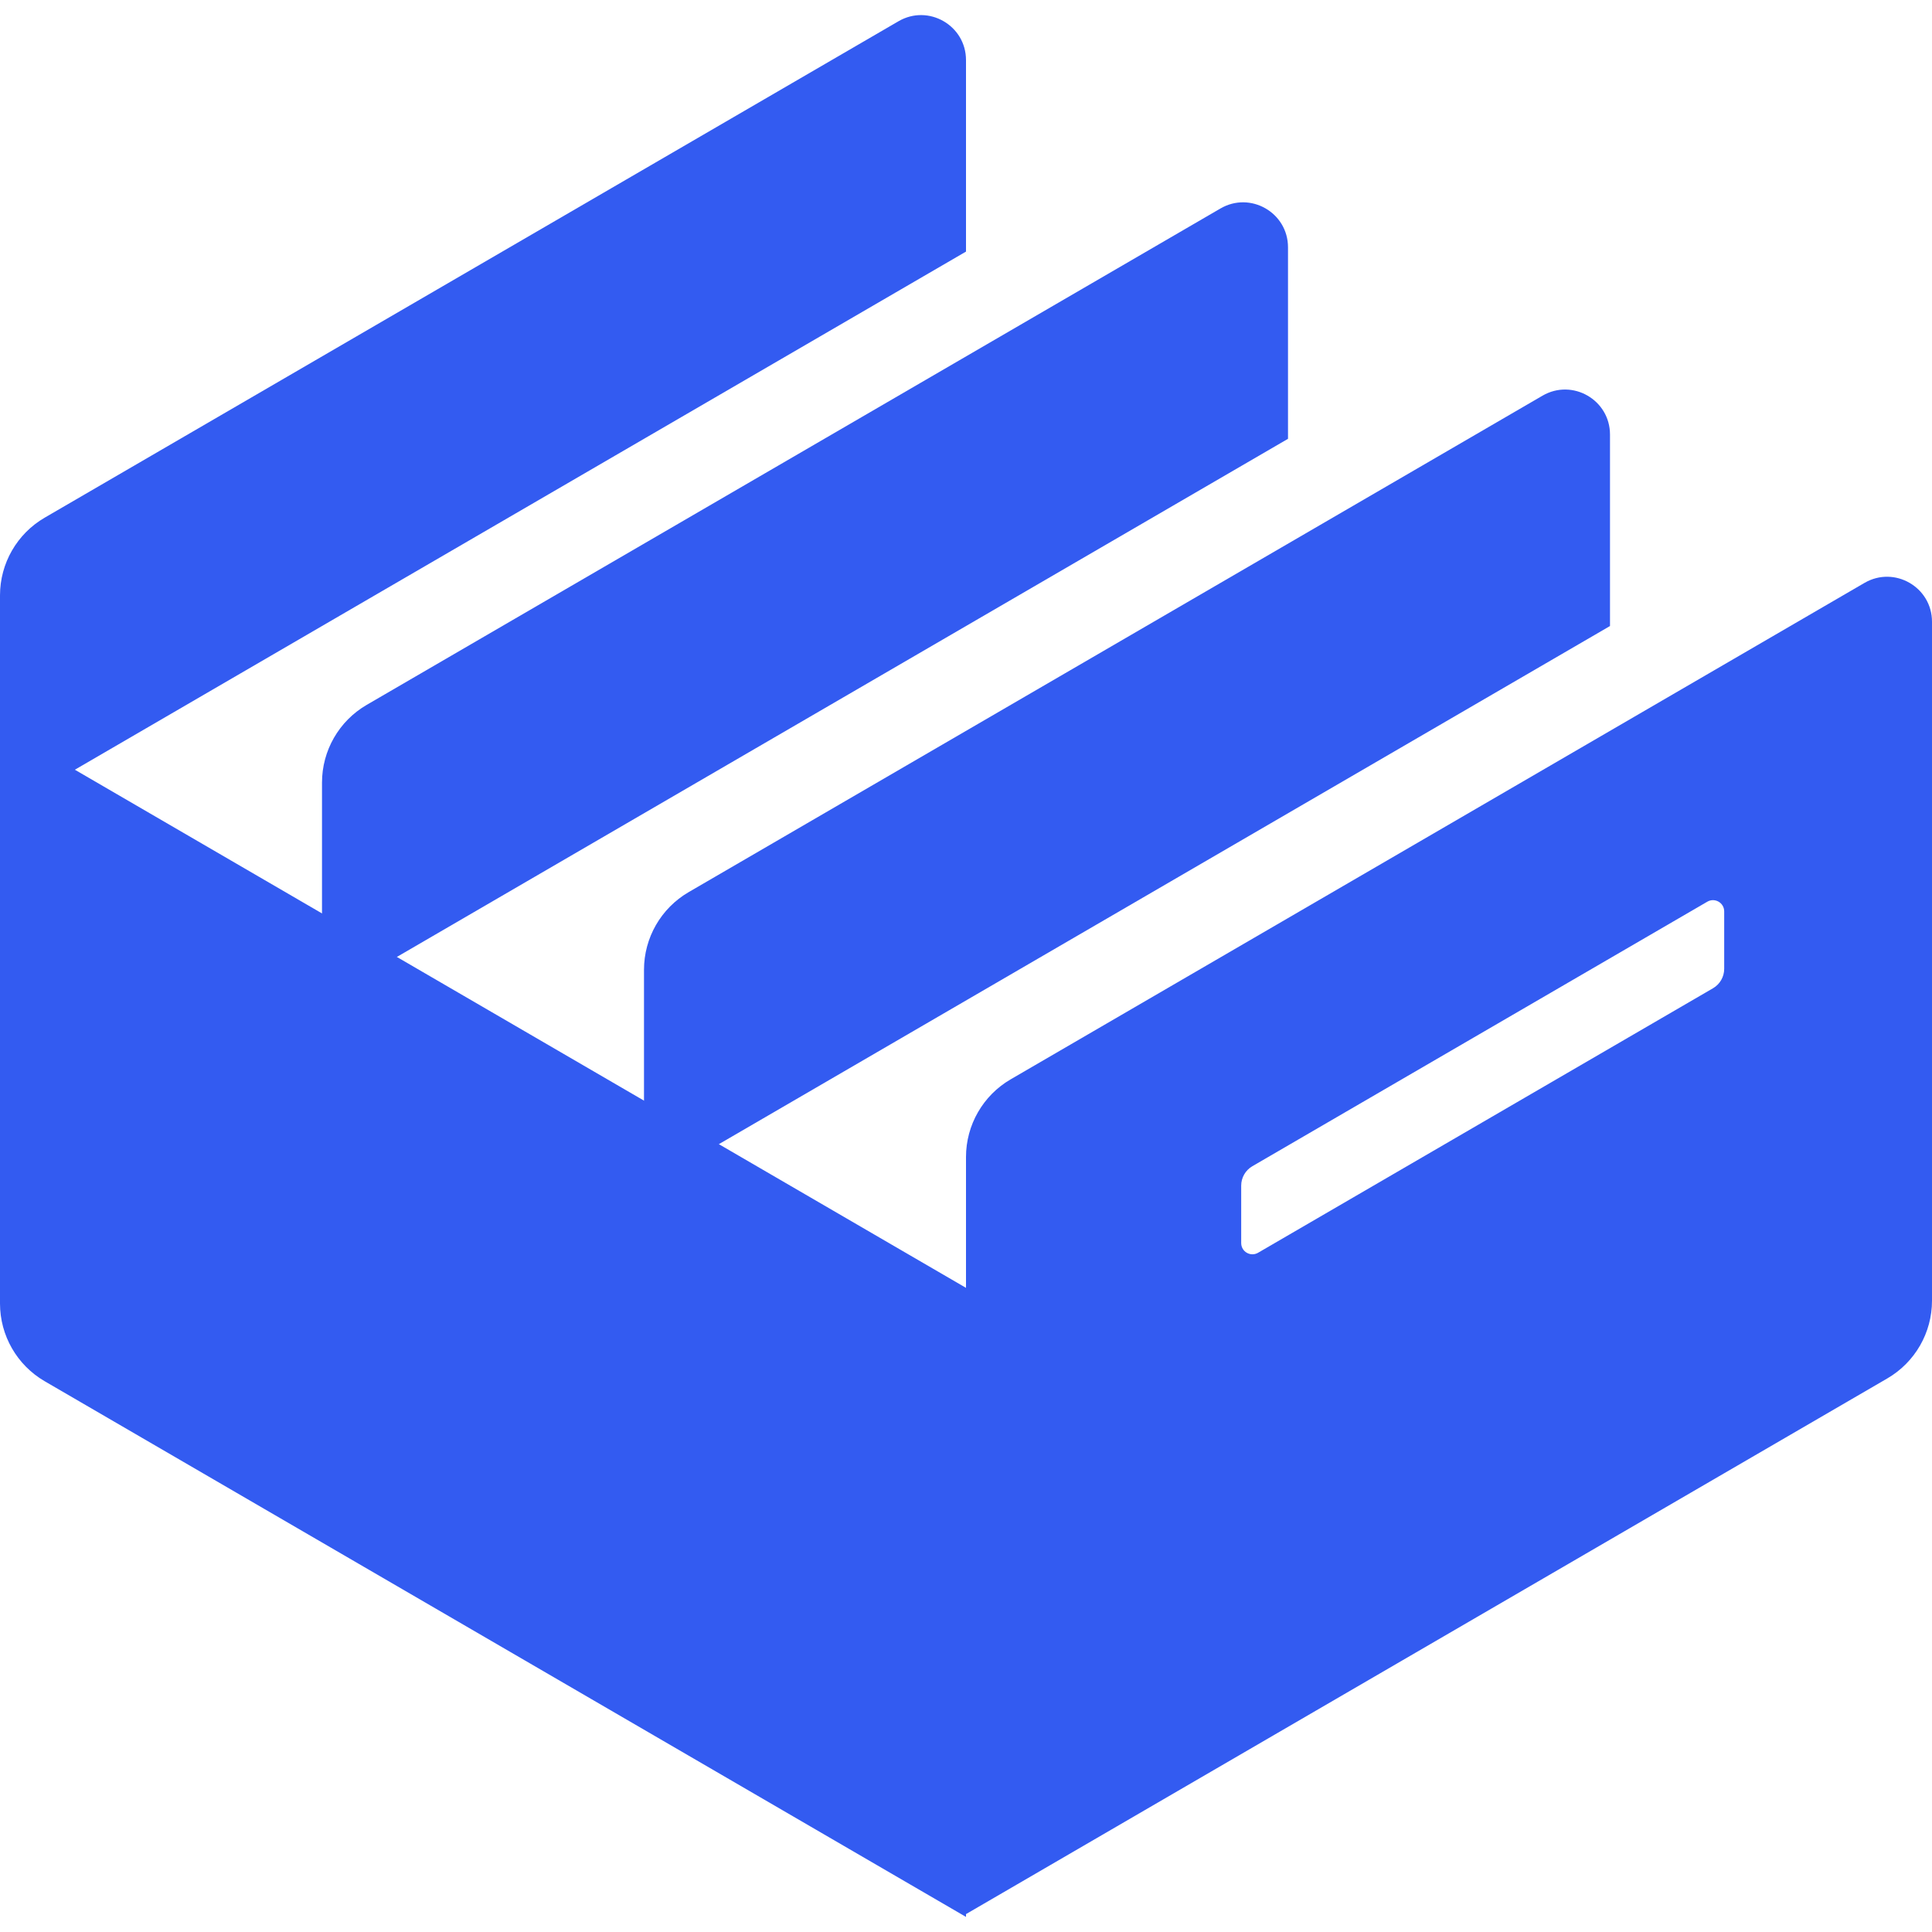 <svg width="35" height="35" viewBox="0 0 256 252" fill="none" xmlns="http://www.w3.org/2000/svg">
<path fill-rule="evenodd" clip-rule="evenodd" d="M5.922 66.594C2.256 68.725 0 72.646 0 76.888V170.727C0 174.968 2.256 178.889 5.922 181.021L128 252V251.628L250.078 180.649C253.744 178.517 256 174.596 256 170.354V80.385C256 75.794 251.023 72.93 247.054 75.238L133.922 141.016C130.256 143.148 128 147.069 128 151.31V168.647L9.92 99.992L128 31.337V5.963C128 1.371 123.023 -1.492 119.054 0.816L5.922 66.594ZM165.946 152.529C165.029 153.062 164.465 154.043 164.465 155.103V162.711C164.465 163.858 165.709 164.574 166.702 163.997L226.985 128.947C227.901 128.414 228.465 127.434 228.465 126.374V118.766C228.465 117.618 227.221 116.902 226.229 117.479L165.946 152.529Z" fill="#335BF1"/>
<path d="M85.333 126.503C85.333 122.261 87.589 118.34 91.256 116.209L204.388 50.431C208.357 48.123 213.333 50.986 213.333 55.578V80.952L85.333 155.375V126.503Z" fill="#335BF1"/>
<path d="M42.667 101.695C42.667 97.454 44.922 93.533 48.589 91.401L161.721 25.623C165.69 23.316 170.667 26.179 170.667 30.77V56.145L42.667 130.567V101.695Z" fill="#335BF1"/>
</svg>
